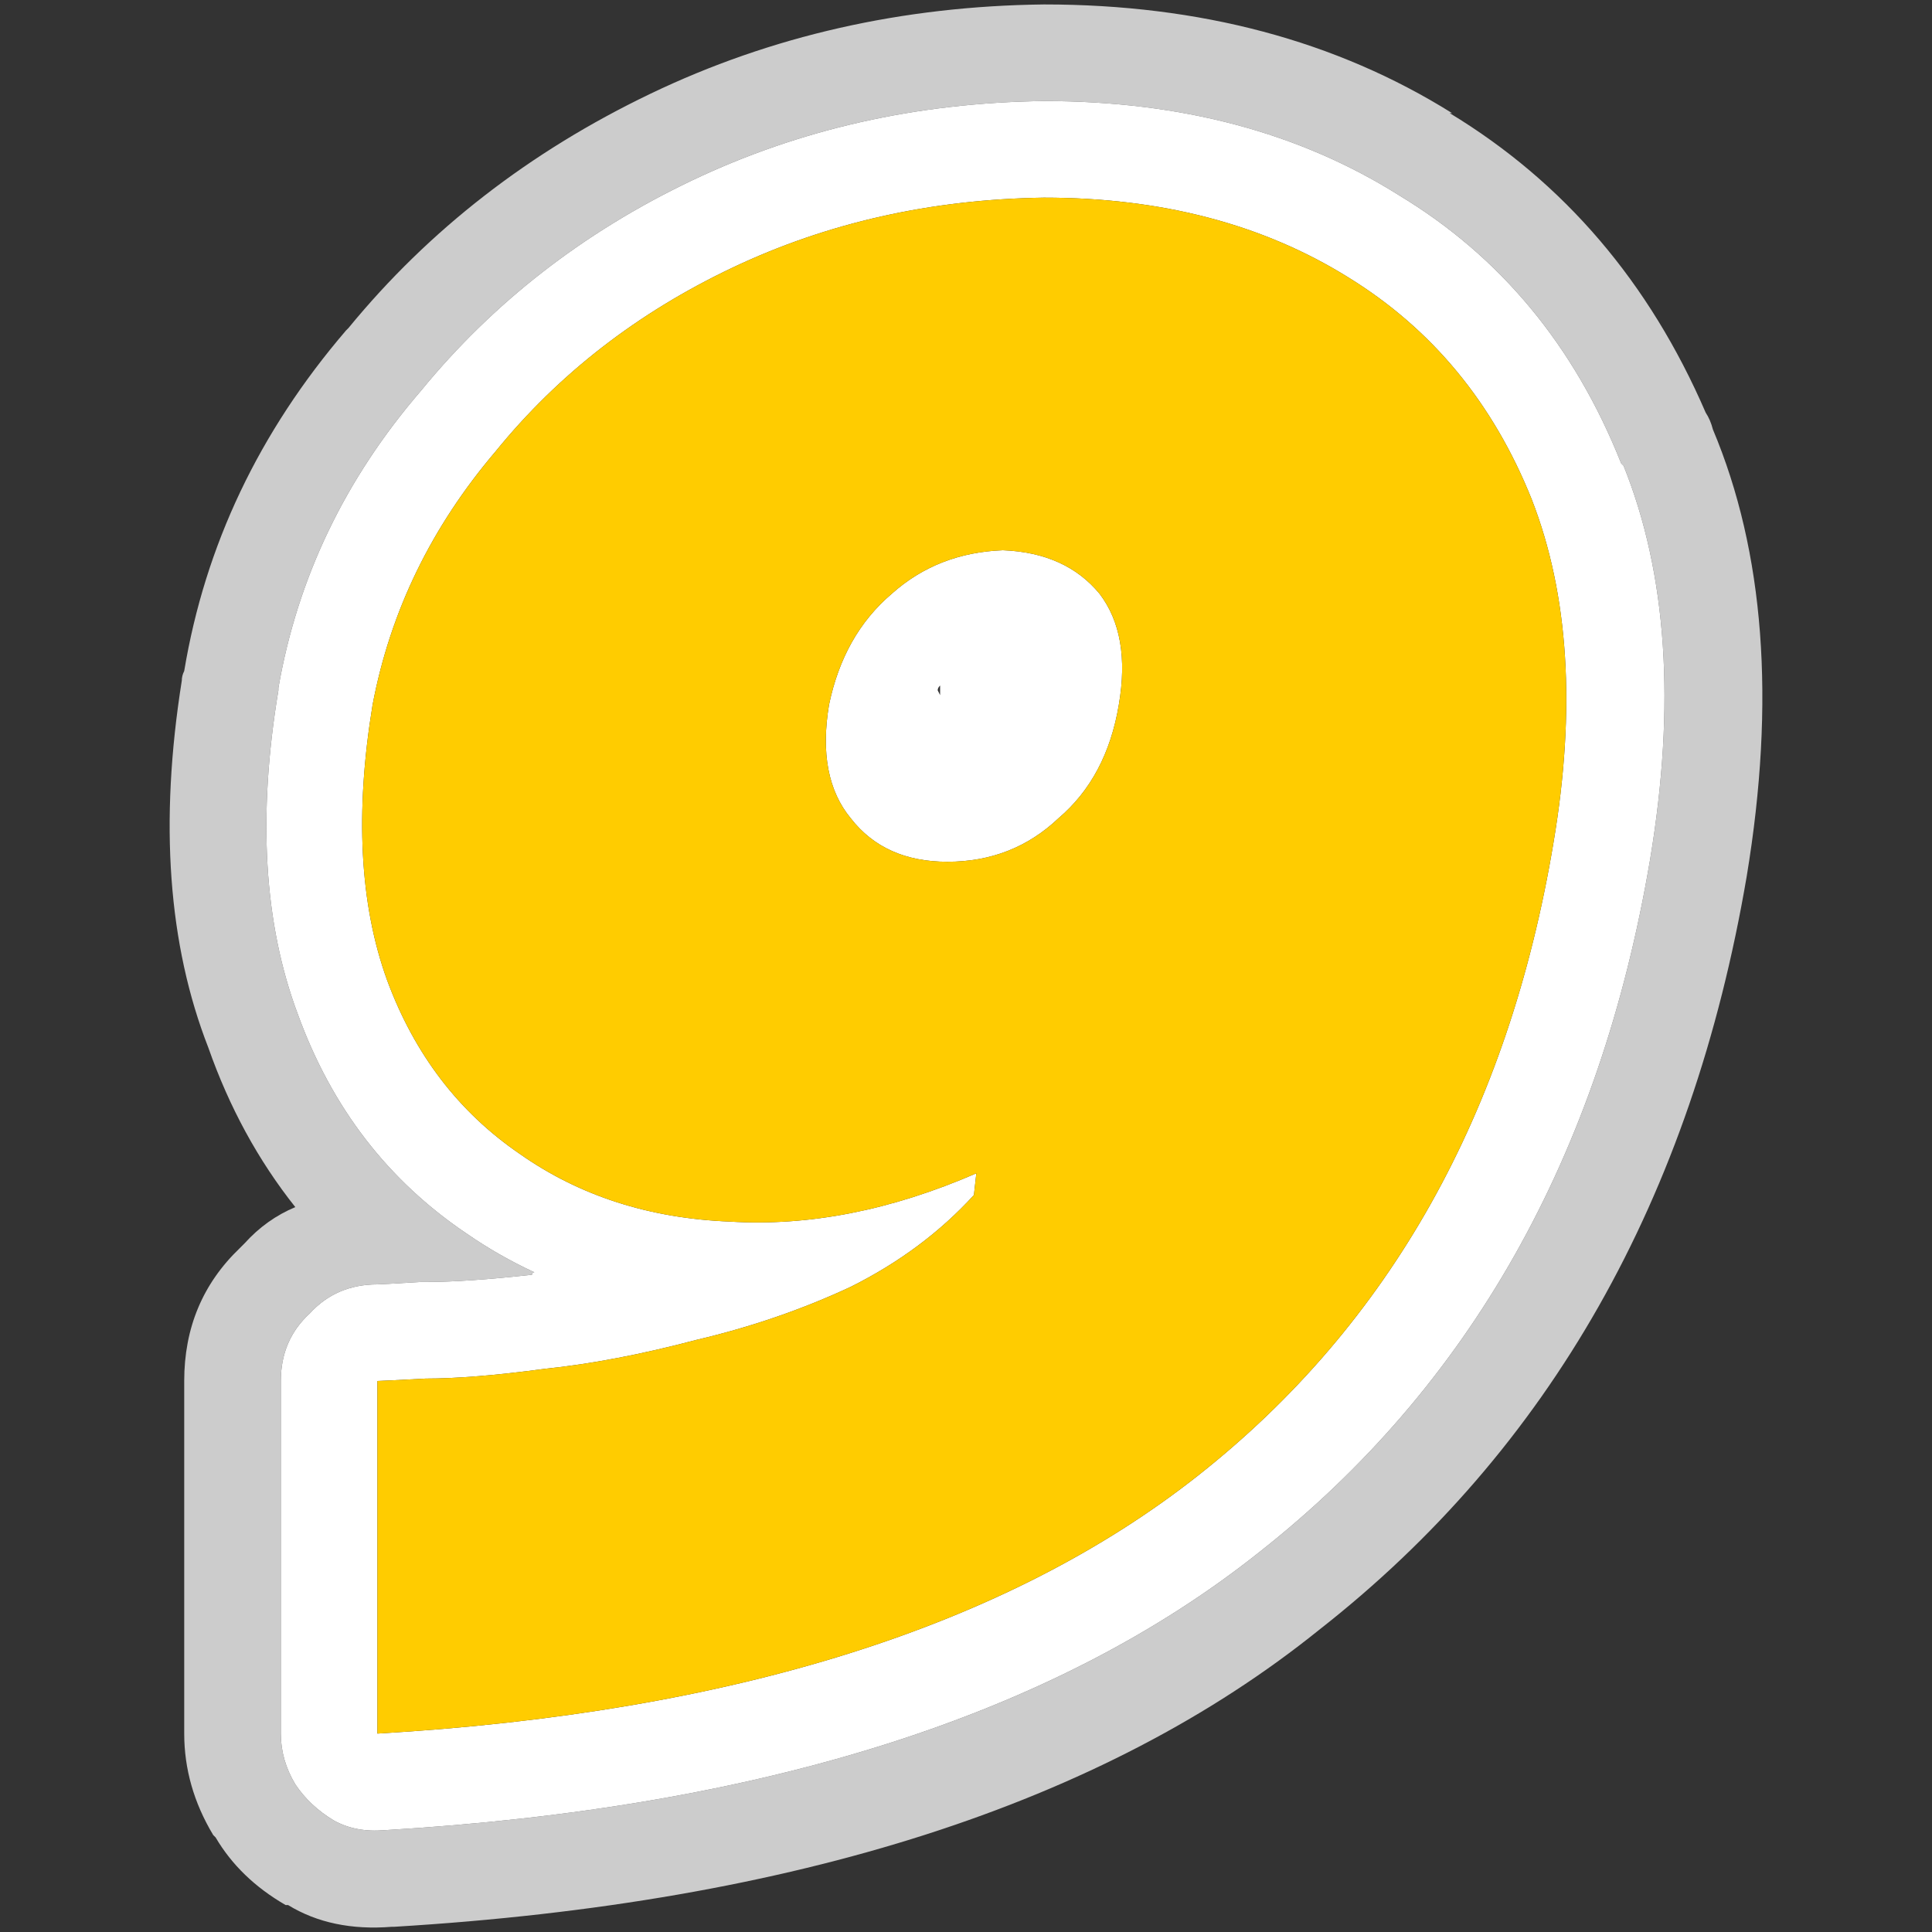 <?xml version="1.0" encoding="UTF-8" standalone="no"?>
<!DOCTYPE svg PUBLIC "-//W3C//DTD SVG 1.1//EN" "http://www.w3.org/Graphics/SVG/1.1/DTD/svg11.dtd">
<svg width="40px" height="40px" version="1.1" xmlns="http://www.w3.org/2000/svg" xmlns:xlink="http://www.w3.org/1999/xlink" xml:space="preserve" xmlns:serif="http://www.serif.com/" style="fill-rule:evenodd;clip-rule:evenodd;stroke-linejoin:round;stroke-miterlimit:2;">
    <rect width="100%" height="100%" fill="#333333" stroke="none"/>
    <g id="_9" serif:id="9">
        <path d="M35.464,8.892C35.43,8.759 35.38,8.642 35.314,8.542C34.147,5.842 32.38,3.776 30.014,2.342L30.064,2.342C27.664,0.842 24.847,0.092 21.614,0.092C18.68,0.126 15.964,0.742 13.464,1.942C10.964,3.142 8.88,4.759 7.214,6.792L7.164,6.842C5.364,8.942 4.247,11.292 3.814,13.892C3.78,13.959 3.764,14.026 3.764,14.092C3.297,17.026 3.48,19.559 4.314,21.692C4.747,22.926 5.347,24.026 6.114,24.992C5.714,25.159 5.364,25.409 5.064,25.742C5.03,25.776 4.997,25.809 4.964,25.842C4.197,26.576 3.814,27.492 3.814,28.592L3.814,35.892C3.814,36.626 4.014,37.326 4.414,37.992L4.464,38.042C4.797,38.609 5.28,39.076 5.914,39.442L5.964,39.442C6.564,39.809 7.28,39.959 8.114,39.892L8.164,39.892C16.464,39.392 22.847,37.342 27.314,33.742C32.08,30.009 35.03,24.809 36.164,18.142C36.764,14.509 36.53,11.426 35.464,8.892M33.564,9.592L33.614,9.642C34.514,11.876 34.697,14.592 34.164,17.792C33.13,23.926 30.43,28.709 26.064,32.142C21.83,35.509 15.797,37.426 7.964,37.892C7.564,37.926 7.214,37.859 6.914,37.692C6.58,37.492 6.314,37.242 6.114,36.942C5.914,36.609 5.814,36.259 5.814,35.892L5.814,28.592C5.814,28.026 6.014,27.559 6.414,27.192C6.78,26.792 7.247,26.592 7.814,26.592C7.847,26.592 8.147,26.576 8.714,26.542L8.814,26.542C9.38,26.542 10.114,26.492 11.014,26.392C11.014,26.359 11.03,26.342 11.064,26.342C10.564,26.109 10.097,25.842 9.664,25.542C8.03,24.442 6.864,22.926 6.164,20.992C5.464,19.126 5.33,16.892 5.764,14.292L5.764,14.242C6.16,11.965 7.143,9.915 8.714,8.092C10.214,6.259 12.08,4.809 14.314,3.742C16.547,2.676 18.98,2.126 21.614,2.092C24.447,2.092 26.897,2.742 28.964,4.042C31.064,5.309 32.597,7.159 33.564,9.592Z" style="fill:rgb(204,204,204);fill-rule:nonzero;"/>
        <path d="M33.614,9.642L33.564,9.592C32.597,7.159 31.064,5.309 28.964,4.042C26.897,2.742 24.447,2.092 21.614,2.092C18.98,2.126 16.547,2.676 14.314,3.742C12.08,4.809 10.214,6.259 8.714,8.092C7.143,9.915 6.16,11.965 5.764,14.242L5.764,14.292C5.33,16.892 5.464,19.126 6.164,20.992C6.864,22.926 8.03,24.442 9.664,25.542C10.097,25.842 10.564,26.109 11.064,26.342C11.03,26.342 11.014,26.359 11.014,26.392C10.114,26.492 9.38,26.542 8.814,26.542L8.714,26.542C8.147,26.576 7.847,26.592 7.814,26.592C7.247,26.592 6.78,26.792 6.414,27.192C6.014,27.559 5.814,28.026 5.814,28.592L5.814,35.892C5.814,36.259 5.914,36.609 6.114,36.942C6.314,37.242 6.58,37.492 6.914,37.692C7.214,37.859 7.564,37.926 7.964,37.892C15.797,37.426 21.83,35.509 26.064,32.142C30.43,28.709 33.13,23.926 34.164,17.792C34.697,14.592 34.514,11.876 33.614,9.642M31.714,10.342C32.48,12.309 32.63,14.676 32.164,17.442C31.23,23.042 28.78,27.409 24.814,30.542C20.847,33.676 15.18,35.459 7.814,35.892L7.814,28.592C7.847,28.592 8.18,28.576 8.814,28.542C9.447,28.542 10.264,28.476 11.264,28.342C12.23,28.242 13.28,28.042 14.414,27.742C15.547,27.476 16.614,27.109 17.614,26.642C18.614,26.142 19.464,25.509 20.164,24.742L20.214,24.292C18.447,25.059 16.747,25.392 15.114,25.292C13.447,25.226 11.997,24.759 10.764,23.892C9.497,23.026 8.58,21.826 8.014,20.292C7.447,18.726 7.347,16.826 7.714,14.592C8.08,12.659 8.93,10.909 10.264,9.342C11.564,7.742 13.197,6.476 15.164,5.542C17.13,4.609 19.28,4.126 21.614,4.092C24.047,4.092 26.147,4.642 27.914,5.742C29.647,6.809 30.914,8.342 31.714,10.342M20.764,11.392C19.864,11.426 19.097,11.726 18.464,12.292C17.797,12.859 17.364,13.626 17.164,14.592C16.997,15.592 17.147,16.376 17.614,16.942C18.08,17.542 18.747,17.842 19.614,17.842C20.514,17.842 21.28,17.542 21.914,16.942C22.58,16.376 22.997,15.592 23.164,14.592C23.33,13.626 23.197,12.859 22.764,12.292C22.297,11.726 21.63,11.426 20.764,11.392M19.464,14.192L19.464,14.392L19.414,14.292C19.414,14.259 19.43,14.226 19.464,14.192Z" style="fill:white;fill-rule:nonzero;"/>
        <path d="M32.164,17.442C32.63,14.676 32.48,12.309 31.714,10.342C30.914,8.342 29.647,6.809 27.914,5.742C26.147,4.642 24.047,4.092 21.614,4.092C19.28,4.126 17.13,4.609 15.164,5.542C13.197,6.476 11.564,7.742 10.264,9.342C8.93,10.909 8.08,12.659 7.714,14.592C7.347,16.826 7.447,18.726 8.014,20.292C8.58,21.826 9.497,23.026 10.764,23.892C11.997,24.759 13.447,25.226 15.114,25.292C16.747,25.392 18.447,25.059 20.214,24.292L20.164,24.742C19.464,25.509 18.614,26.142 17.614,26.642C16.614,27.109 15.547,27.476 14.414,27.742C13.28,28.042 12.23,28.242 11.264,28.342C10.264,28.476 9.447,28.542 8.814,28.542C8.18,28.576 7.847,28.592 7.814,28.592L7.814,35.892C15.18,35.459 20.847,33.676 24.814,30.542C28.78,27.409 31.23,23.042 32.164,17.442M18.464,12.292C19.097,11.726 19.864,11.426 20.764,11.392C21.63,11.426 22.297,11.726 22.764,12.292C23.197,12.859 23.33,13.626 23.164,14.592C22.997,15.592 22.58,16.376 21.914,16.942C21.28,17.542 20.514,17.842 19.614,17.842C18.747,17.842 18.08,17.542 17.614,16.942C17.147,16.376 16.997,15.592 17.164,14.592C17.364,13.626 17.797,12.859 18.464,12.292Z" style="fill:rgb(255,204,0);fill-rule:nonzero;"/>
    </g>
</svg>
